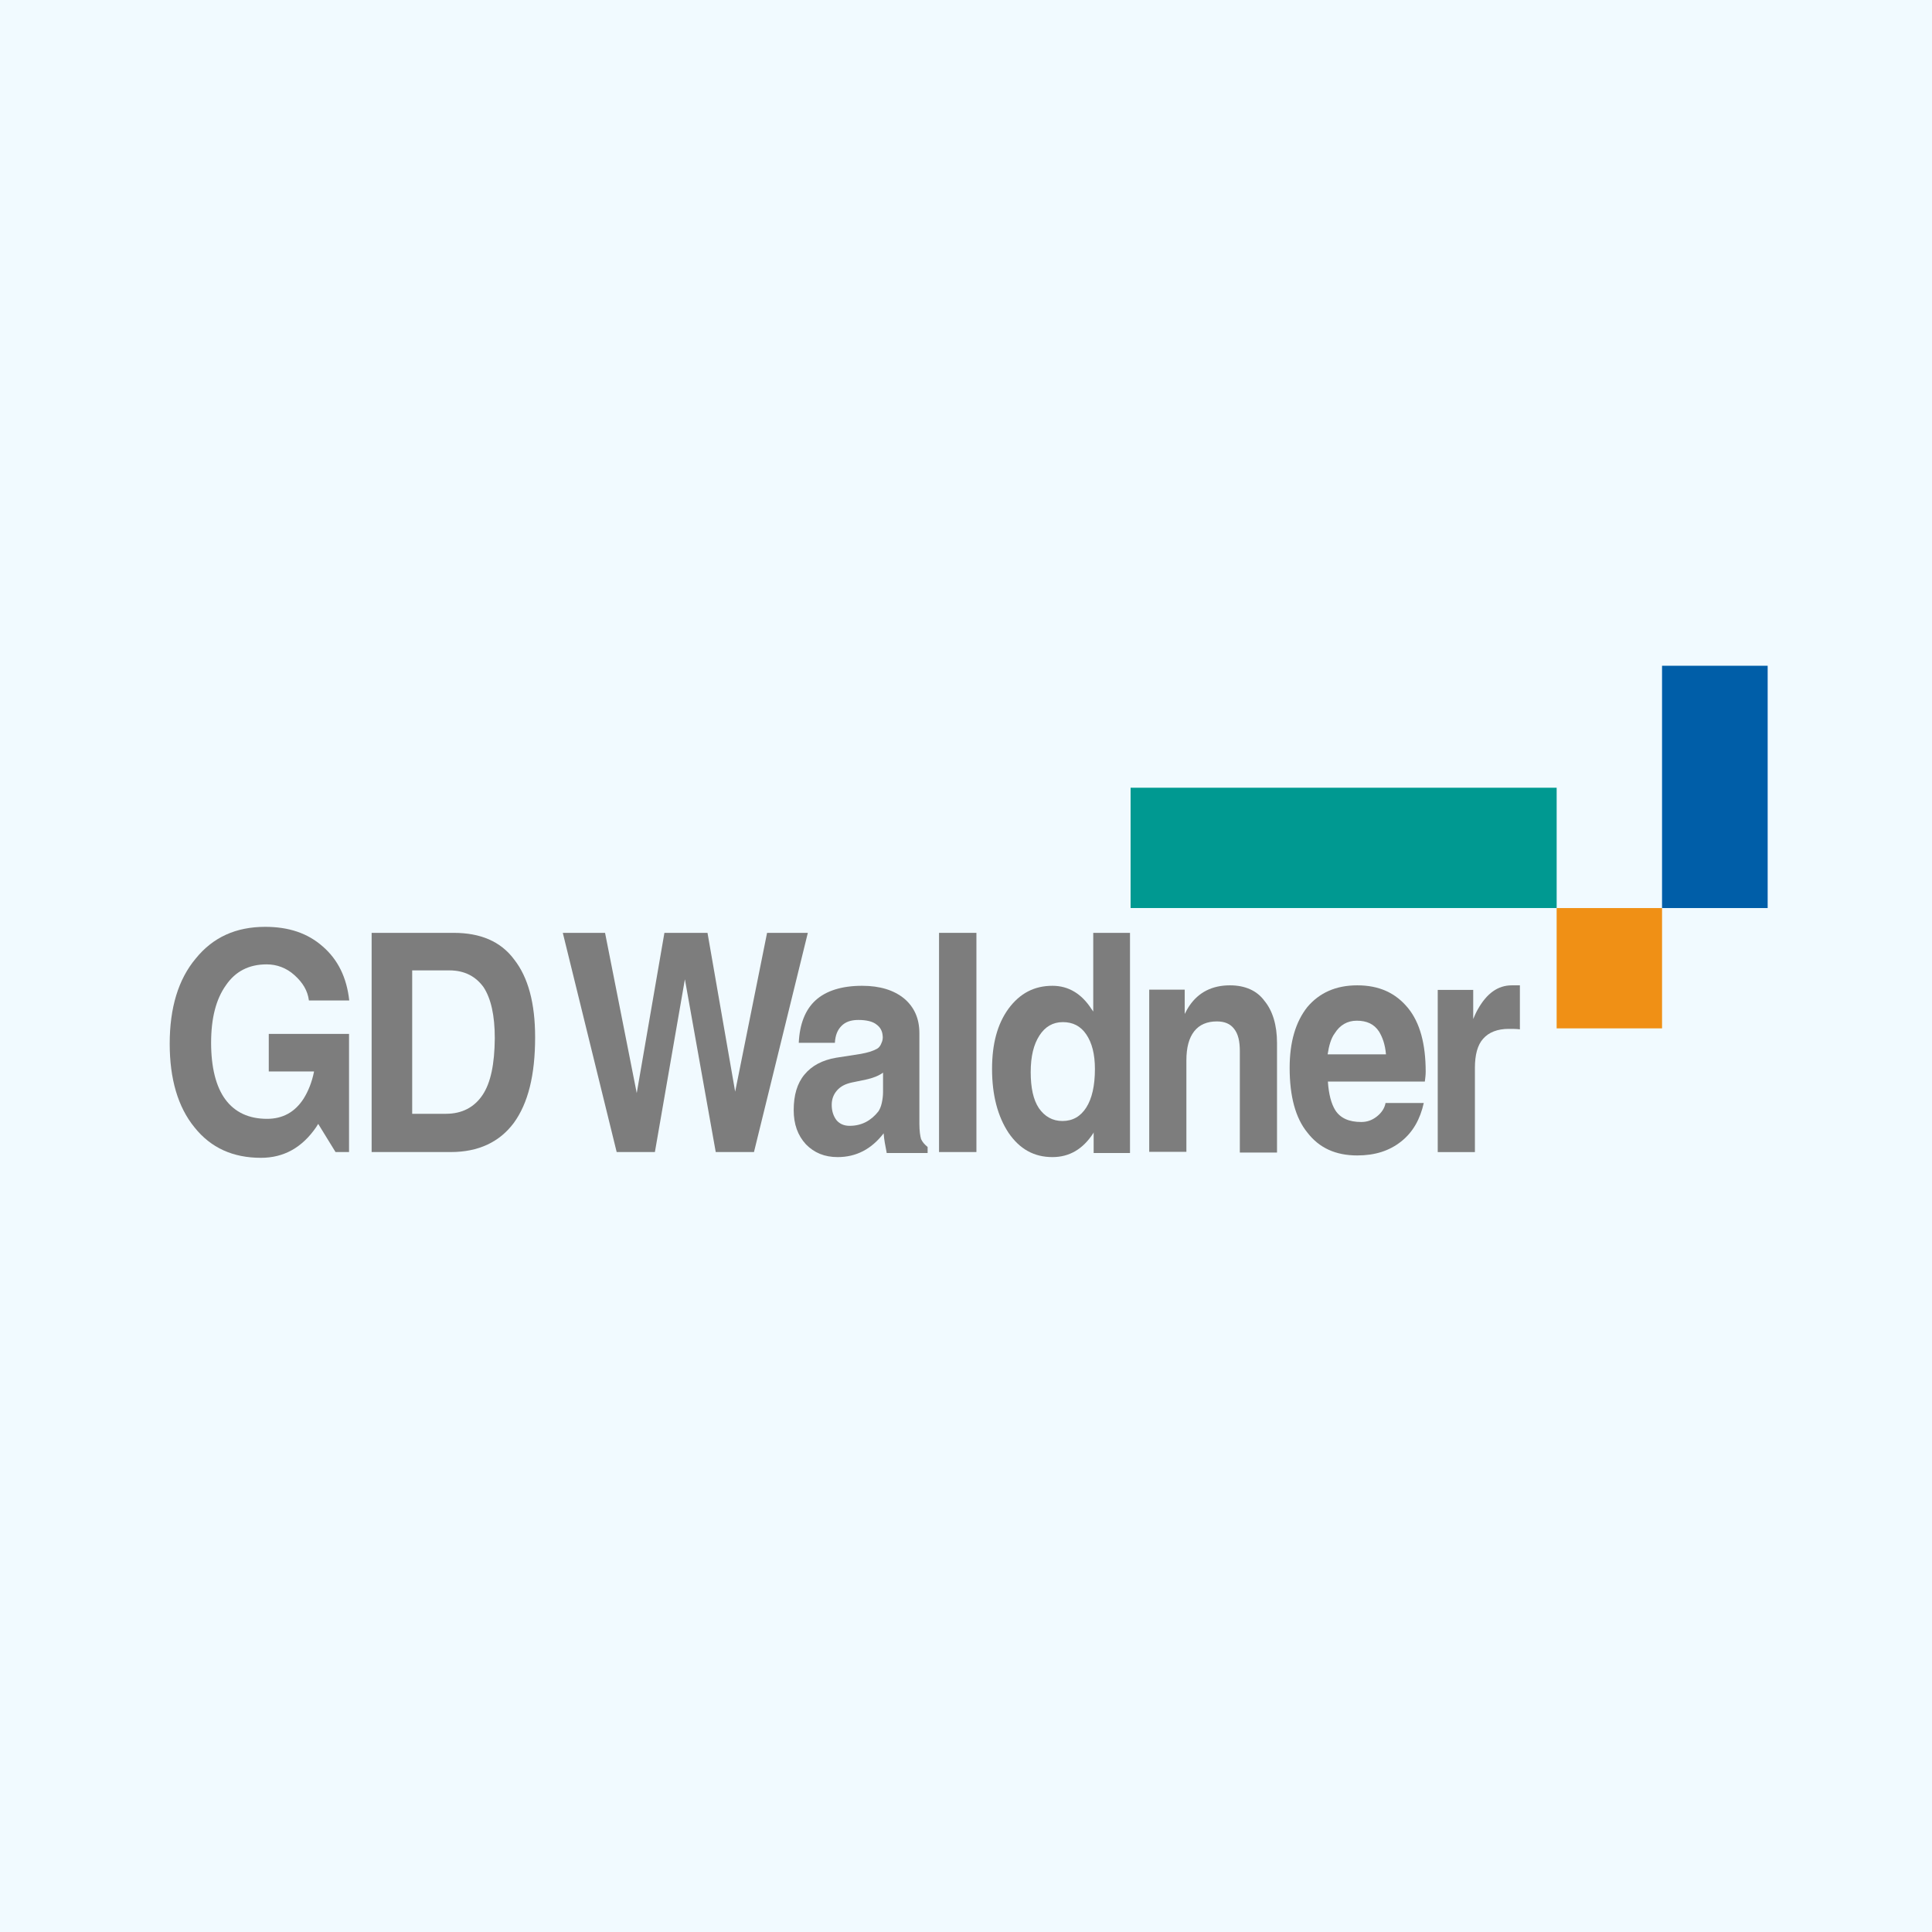 <svg width="148" height="148" viewBox="0 0 148 148" fill="none" xmlns="http://www.w3.org/2000/svg">
<rect width="148" height="148" fill="#F1FAFF"/>
<path d="M20.427 73.875C21.188 73.875 21.932 74.133 22.563 74.705C23.194 75.276 23.567 75.884 23.664 76.64H26.754C26.56 74.889 25.897 73.525 24.732 72.511C23.567 71.479 22.11 71 20.314 71C18.081 71 16.317 71.793 14.99 73.433C13.663 75.018 13 77.193 13 79.958C13 82.649 13.631 84.805 14.893 86.353C16.155 87.939 17.854 88.694 19.99 88.694C21.754 88.694 23.146 87.902 24.214 86.353L24.376 86.095L25.703 88.252H26.738V79.202H20.589V82.077H24.052V82.114C23.89 82.907 23.615 83.589 23.259 84.16C22.596 85.192 21.657 85.708 20.46 85.708C19.068 85.708 18 85.211 17.272 84.234C16.544 83.257 16.172 81.764 16.172 79.884C16.172 78.004 16.544 76.548 17.304 75.479C18.032 74.41 19.068 73.875 20.427 73.875Z" fill="#7D7D7D"/>
<path d="M34.763 71.461H30.006H28.469V88.252H30.006H34.537C36.64 88.252 38.259 87.496 39.359 86.022C40.459 84.51 40.993 82.354 40.993 79.46C40.993 76.843 40.459 74.871 39.391 73.507C38.356 72.106 36.786 71.461 34.763 71.461ZM36.964 83.884C36.333 84.824 35.394 85.321 34.165 85.321H31.576V74.336H34.423C35.589 74.336 36.446 74.797 37.045 75.626C37.611 76.493 37.903 77.783 37.903 79.534C37.886 81.506 37.595 82.944 36.964 83.884Z" fill="#7D7D7D"/>
<path d="M94.216 75.481C92.857 75.481 91.822 76.015 91.126 77.029C90.996 77.213 90.867 77.453 90.754 77.674V75.812H89.394H88.035V88.235H89.459H90.883V81.231C90.883 80.254 91.077 79.517 91.482 79.001C91.886 78.485 92.485 78.245 93.213 78.245C93.812 78.245 94.249 78.43 94.54 78.817C94.848 79.204 94.977 79.757 94.977 80.531V88.29H96.401H97.825V79.886C97.825 78.522 97.485 77.416 96.854 76.66C96.288 75.886 95.382 75.481 94.216 75.481Z" fill="#7D7D7D"/>
<path d="M115.816 75.481C114.748 75.481 113.891 76.089 113.195 77.342C113.066 77.563 112.968 77.803 112.855 78.061V75.831H111.496H110.137V88.254H111.561H112.985V81.802C112.985 80.826 113.179 80.052 113.616 79.572C114.053 79.075 114.716 78.817 115.574 78.817C115.914 78.817 116.172 78.817 116.431 78.853V75.481H115.816Z" fill="#7D7D7D"/>
<path d="M103.971 75.481C102.337 75.481 101.075 76.052 100.152 77.139C99.246 78.282 98.793 79.83 98.793 81.802C98.793 83.959 99.23 85.636 100.152 86.761C101.058 87.94 102.321 88.512 103.971 88.512C105.33 88.512 106.431 88.161 107.337 87.442C108.243 86.724 108.793 85.728 109.068 84.493H106.139C106.075 84.88 105.832 85.249 105.476 85.526C105.104 85.821 104.715 85.95 104.278 85.95C103.34 85.95 102.677 85.655 102.288 85.046C101.981 84.549 101.787 83.83 101.722 82.853H109.149C109.181 82.595 109.214 82.355 109.214 82.097C109.214 79.978 108.777 78.337 107.855 77.213C106.9 76.052 105.638 75.481 103.971 75.481ZM101.706 80.752C101.803 80.107 101.965 79.535 102.24 79.167C102.644 78.522 103.211 78.19 103.939 78.19C104.699 78.19 105.266 78.448 105.638 79.019C105.897 79.443 106.107 79.996 106.172 80.77H101.706V80.752Z" fill="#7D7D7D"/>
<path d="M70.558 87.257C70.493 87.035 70.429 86.648 70.429 86.077V79.147C70.429 78.004 70.024 77.138 69.264 76.493C68.471 75.847 67.403 75.516 66.044 75.516C64.474 75.516 63.276 75.903 62.484 76.621C61.691 77.34 61.254 78.446 61.189 79.884H63.956C63.989 79.312 64.15 78.907 64.458 78.594C64.765 78.28 65.186 78.133 65.752 78.133C66.351 78.133 66.853 78.243 67.144 78.483C67.403 78.667 67.581 78.944 67.613 79.312C67.646 79.497 67.613 79.736 67.516 79.921C67.451 80.105 67.322 80.271 67.176 80.345C66.837 80.529 66.448 80.64 65.947 80.732L64.053 81.027C62.985 81.211 62.192 81.635 61.626 82.317C61.06 82.999 60.801 83.902 60.801 85.045C60.801 86.114 61.108 86.98 61.739 87.662C62.37 88.307 63.163 88.639 64.166 88.639C65.591 88.639 66.756 88.031 67.694 86.814V86.851C67.727 87.312 67.823 87.791 67.921 88.289V88.326H69.49H71.06V87.865C70.801 87.644 70.671 87.496 70.558 87.257ZM67.645 83.662C67.645 83.92 67.613 84.197 67.549 84.492C67.484 84.787 67.387 84.989 67.29 85.137C66.723 85.856 65.995 86.243 65.089 86.243C64.652 86.243 64.328 86.095 64.086 85.819C63.859 85.524 63.713 85.137 63.713 84.639C63.713 84.215 63.843 83.847 64.118 83.533C64.393 83.22 64.749 83.036 65.251 82.925L66.319 82.704C66.853 82.593 67.322 82.409 67.645 82.169V83.662Z" fill="#7D7D7D"/>
<path d="M71.934 71.461V88.252H73.358H74.798V71.461H73.358H71.934Z" fill="#7D7D7D"/>
<path d="M83.747 71.461V77.488L83.618 77.304C82.857 76.124 81.854 75.516 80.624 75.516C79.232 75.516 78.132 76.087 77.258 77.267C76.401 78.447 75.996 79.958 75.996 81.893C75.996 83.902 76.433 85.524 77.258 86.778C78.116 88.031 79.216 88.639 80.624 88.639C81.918 88.639 82.954 88.031 83.747 86.814L83.779 86.741V88.326H85.171H86.563V71.461H85.171H83.747ZM83.213 84.842C82.776 85.524 82.177 85.874 81.385 85.874C80.624 85.874 80.025 85.524 79.588 84.897C79.151 84.252 78.957 83.312 78.957 82.133C78.957 80.916 79.184 80.013 79.621 79.331C80.058 78.649 80.656 78.299 81.417 78.299C82.177 78.299 82.776 78.594 83.213 79.239C83.65 79.884 83.876 80.75 83.876 81.893C83.876 83.165 83.65 84.16 83.213 84.842Z" fill="#7D7D7D"/>
<path d="M60.314 71.461H58.761L56.317 83.626L54.198 71.461H52.531H50.897L48.777 83.736L46.35 71.461H44.715H43.113L47.24 88.252H48.712H50.168L52.466 75.018L54.829 88.252H56.285H57.758L61.884 71.461H60.314Z" fill="#7D7D7D"/>
<path fill-rule="evenodd" clip-rule="evenodd" d="M119.247 60.344V69.559H86.609V60.344H119.247Z" fill="#009991"/>
<path fill-rule="evenodd" clip-rule="evenodd" d="M127.32 69.561H135.411V51H127.32V69.561Z" fill="#005EA8"/>
<path fill-rule="evenodd" clip-rule="evenodd" d="M119.246 69.562H127.321V78.778H119.246V69.562Z" fill="#F09015"/>
</svg>
